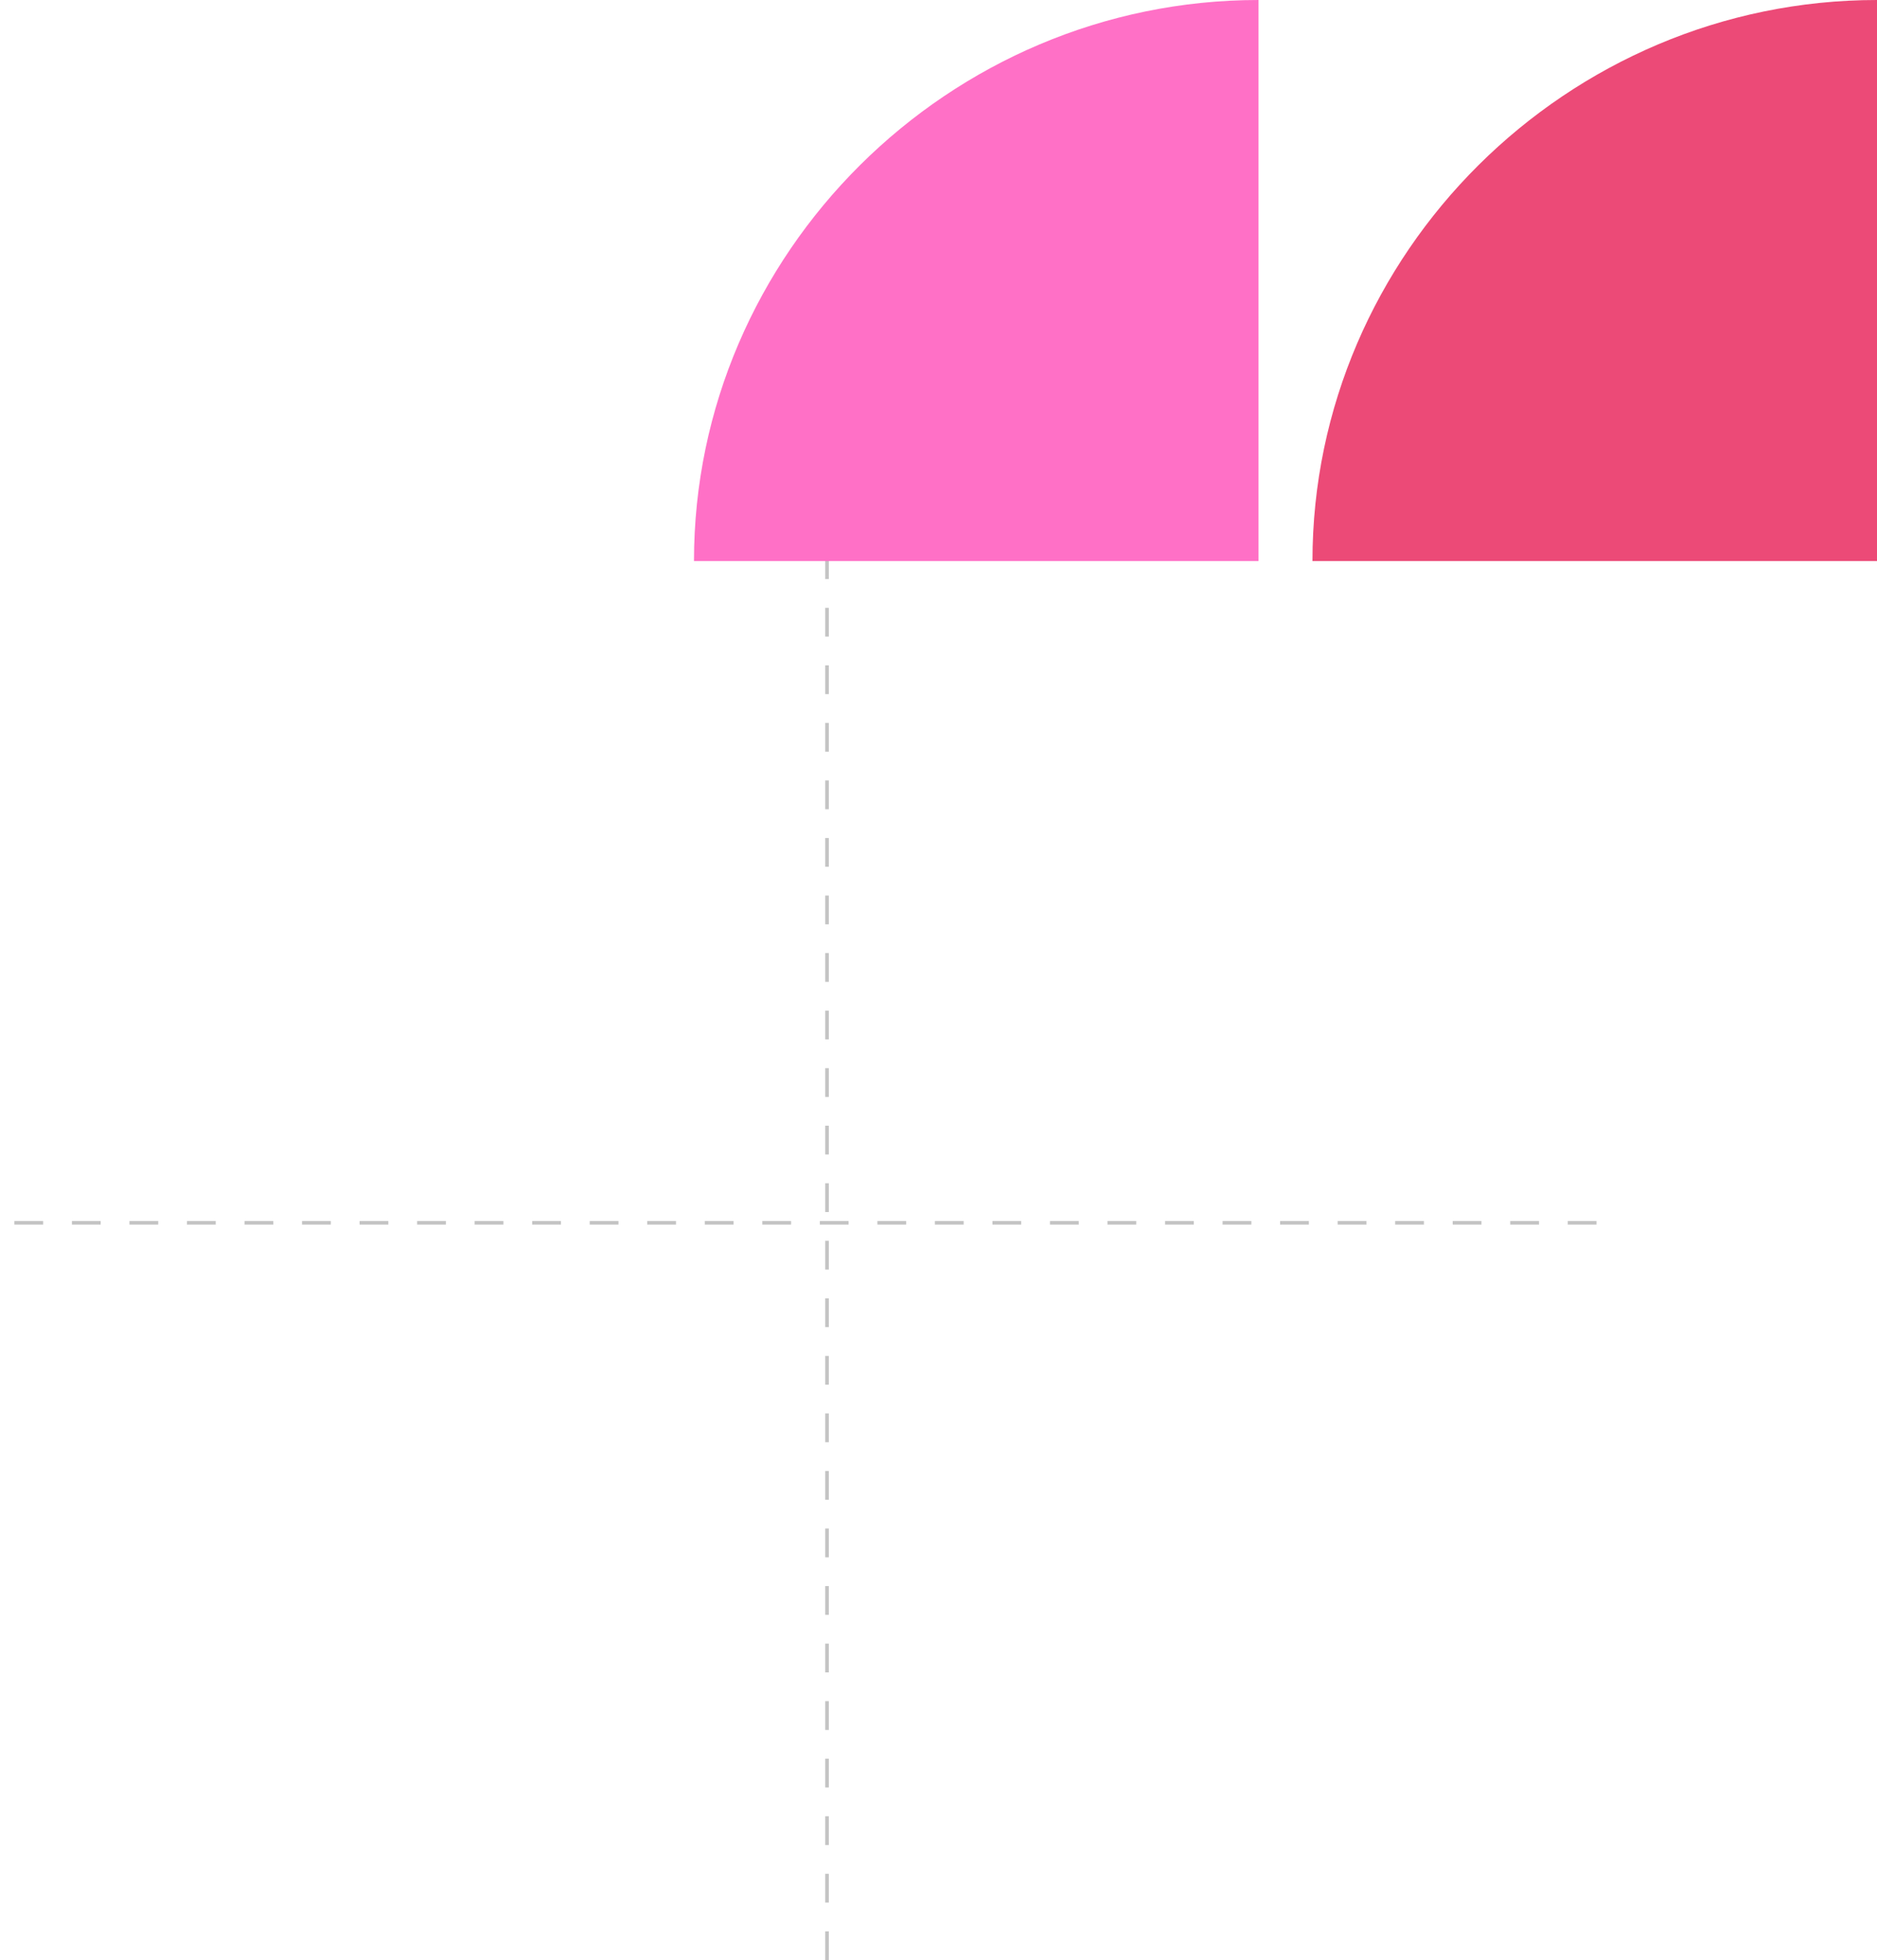 <svg width="522" height="545" viewBox="0 0 522 545" fill="none" xmlns="http://www.w3.org/2000/svg">
<path d="M444 340L-1.64509e-05 340" stroke="#C4C4C4" stroke-dasharray="8 8"></path>
<path d="M230 545L230 101" stroke="#C4C4C4" stroke-dasharray="8 8"></path>
<path d="M522 0C435.856 0 365 70.404 365 156C417.313 156 469.687 156 522 156C522 104.02 522 51.98 522 0Z" fill="#EC4A77"></path>
<path d="M350 2.73701e-05C263.856 1.23524e-05 193 70.404 193 156C245.313 156 297.687 156 350 156C350 104.02 350 51.98 350 2.73701e-05Z" fill="#FF70C6"></path>
</svg>